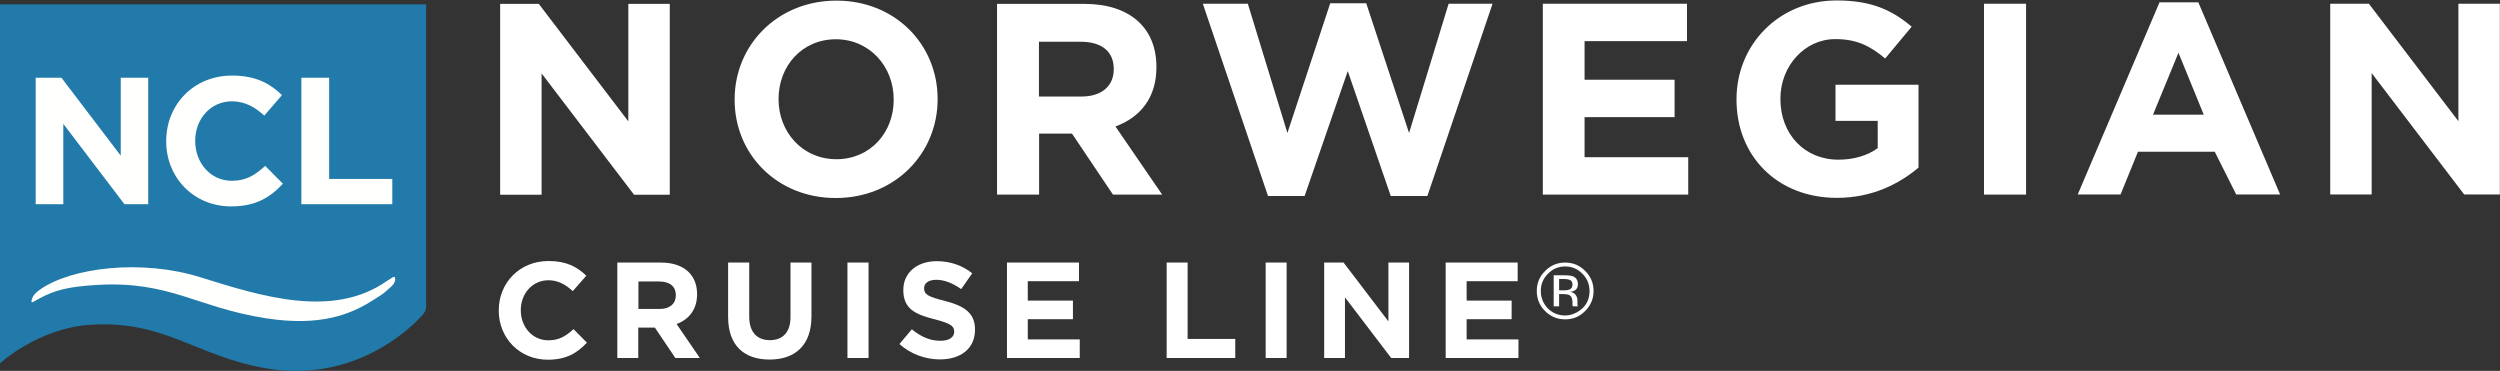 <svg version="1.2" xmlns="http://www.w3.org/2000/svg" viewBox="0 0 1611 239" width="1611" height="239">
	<rect x="0" y="0" width="1611" height="239" fill="#333333" stroke="none"/>
	<title>logo-ncl-black-svg</title>
	<style>
		.s0 { fill: #217aaa } 
		.s1 { fill: #fffffe } 
		.s2 { fill: #ffffff } 
	</style>
	<g id="NCL-Logo-White">
		<g id="Layer">
			<g id="Layer">
				<path id="Fill-1" fill-rule="evenodd" class="s0" d="m274.6 198.1l-0.1 0.8c-0.3 0.6 0.1 1.2-2 3.8-8.6 9.9-45 44.1-100.8 34.7-45.6-7.8-65.5-31.3-113.6-28.1-33.6 2.2-58.1 24.8-58.1 24.8v-231.3h274.6c0 0 0 195.3 0 195.3z"/>
				<path id="Fill-3" fill-rule="evenodd" class="s1" d="m21.1 194.7c-1.7 0.7-0.3-2.8 0.2-3.7 1.8-2.7 4.2-4.2 4.2-4.2 20.6-14.7 66.2-19.8 103.4-8.2 39.9 12.5 85.6 26.8 120.4 2.5 0 0 2-1.3 3.1-2 1.3-0.9 2-0.9 2.1-0.2 0.6 2.1-0.3 4.2-4 7.2-4.1 3.5-2 2.2-9.9 7.2-14.8 9.5-34.4 17.2-69.2 11.8-44.3-6.8-61.8-24.2-108.6-21.5-19.4 1.1-27.6 3.6-36.8 8.4-1.5 0.7-3 1.8-4.9 2.7zm19.7-114.9v51.8h-17.8v-81.5h16.6l38.2 50.2v-50.2h17.7v81.5h-15.3zm108.1 53.2c-24 0-41.8-18.5-41.8-41.9v-0.2c0-23.2 17.4-42.2 42.5-42.2 15.3 0 24.5 5.2 32.1 12.6l-11.4 13.2c-6.3-5.8-12.7-9.2-20.9-9.2-13.7 0-23.6 11.4-23.6 25.3v0.3c0 13.9 9.7 25.6 23.6 25.6 9.4 0 15.1-3.8 21.5-9.6l11.4 11.5c-8.4 9-17.7 14.6-33.4 14.6zm45.3-82.9h17.9v65.2h40.7v16.3h-58.6z"/>
				<path id="Fill-7" fill-rule="evenodd" class="s2" d="m408.6 125.5l-59.6-78.2v78.2h-26.7v-123h24.9l57.7 75.7v-75.7h26.7v123zm130 2.1c-38 0-65.2-28.3-65.2-63.2v-0.4c0-35 27.6-63.6 65.6-63.6 37.9 0 65.2 28.3 65.2 63.3v0.3c0 35-27.6 63.6-65.6 63.6zm37.3-63.6c0-21.1-15.5-38.7-37.3-38.7-21.8 0-36.9 17.3-36.9 38.4v0.3c0 21.1 15.4 38.6 37.3 38.6 21.8 0 36.9-17.2 36.9-38.2zm141.3 61.4l-26.4-39.3h-21.2v39.3h-27.1v-122.9h56.3c29 0 46.4 15.2 46.4 40.6v0.3c0 19.9-10.7 32.3-26.4 38.1l30.1 43.9zm0.5-81c0-11.5-8.1-17.5-21.3-17.5h-26.9v35.3h27.5c13.1 0 20.7-7 20.7-17.4zm178.5 81.9l-27.7-80.5-27.8 80.5h-23.6l-42-123.9h29l25.5 83.3 27.6-83.6h23.2l27.6 83.6 25.5-83.3h28.3l-42 123.9zm98-123.9h92.9v24.1h-66v24.9h58v24.1h-58v25.8h66.8v24.1h-93.7zm189.5 125.1c-38.4 0-64.7-26.9-64.7-63.3v-0.3c0-35 27.2-63.6 64.5-63.6 22.2 0 35.5 6 48.4 16.9l-17.1 20.5c-9.5-7.9-17.9-12.5-32.2-12.5-19.7 0-35.3 17.4-35.3 38.3v0.4c0 22.5 15.5 39 37.3 39 9.8 0 18.6-2.5 25.4-7.4v-17.6h-27.2v-23.3h53.5v53.4c-12.7 10.7-30.1 19.5-52.6 19.5zm94.8-125.1h27.1v123h-27.1zm162.5 122.9l-13.8-27.5h-49.5l-11.2 27.5h-27.6l52.7-123.8h25l52.7 123.8zm-37.2-91.3l-16.4 39.9h32.7zm124.5 13.1v78.2h-26.7v-122.9h24.9l57.7 75.7v-75.7h26.7v122.9h-23zm-1175.3 184.7c-18.2 0-31.6-14-31.6-31.6v-0.2c0-17.5 13.2-31.8 32.1-31.8 11.6 0 18.5 3.8 24.3 9.5l-8.7 9.9c-4.7-4.3-9.5-7-15.7-7-10.4 0-17.8 8.7-17.8 19.2v0.2c0 10.5 7.3 19.3 17.8 19.3 7 0 11.3-2.8 16.2-7.2l8.6 8.7c-6.3 6.8-13.4 11-25.2 11zm82.2-1.1l-13.2-19.6h-10.7v19.6h-13.5v-61.5h28.1c14.6 0 23.3 7.7 23.3 20.3v0.2c0 9.9-5.4 16.2-13.2 19.1l15 21.9zm0.3-40.5c0-5.8-4.1-8.8-10.7-8.8h-13.4v17.7h13.7c6.6 0 10.4-3.5 10.4-8.7zm60.4 41.5c-16.6 0-26.7-9.3-26.7-27.4v-35.1h13.6v34.8c0 10 5 15.2 13.3 15.2 8.2 0 13.3-5 13.3-14.8v-35.2h13.5v34.7c0 18.6-10.5 27.8-27 27.8zm50.2-62.5h13.6v61.5h-13.6zm59.6 62.4c-9.3 0-18.7-3.3-26.1-9.9l8-9.5c5.5 4.5 11.3 7.4 18.4 7.4 5.5 0 8.9-2.2 8.9-5.8v-0.1c0-3.5-2.1-5.2-12.4-7.9-12.4-3.1-20.4-6.6-20.4-18.8v-0.2c0-11.1 8.9-18.5 21.5-18.5 9 0 16.6 2.8 22.9 7.8l-7.1 10.2c-5.4-3.8-10.8-6-16-6-5.2 0-7.9 2.3-7.9 5.3v0.2c0 4 2.7 5.4 13.3 8.1 12.5 3.2 19.5 7.7 19.5 18.4v0.2c0 12.2-9.3 19.1-22.6 19.1zm43.2-62.4h46.4v12h-33v12.5h29.1v12h-29.1v13h33.5v12h-46.9zm102.9 0h13.5v49.2h30.7v12.3h-44.2zm63.8 0h13.5v61.5h-13.5zm51.1 22.4v39.1h-13.4v-61.5h12.5l28.9 37.9v-37.9h13.3v61.5h-11.5zm64.9-22.4h46.4v12h-32.9v12.5h29v12h-29v13h33.4v12h-46.9zm89.9 31.2q-5.3 5.4-12.9 5.4-7.6 0-13-5.4-5.3-5.3-5.3-12.9 0-7.6 5.4-12.9 5.3-5.4 12.9-5.4 7.6 0 12.9 5.4 5.4 5.3 5.4 12.9c0 5-1.8 9.3-5.4 12.9zm-24-24q-4.6 4.6-4.6 11.1 0 6.5 4.5 11.2 4.6 4.6 11.2 4.6c4.3 0 8.2-2 11.1-4.6 3.2-3 4.6-6.8 4.6-11.2q0-6.5-4.6-11.1-4.6-4.7-11.1-4.7-6.5 0-11.1 4.7zm10.7 1q3.7 0 5.5 0.7 3.1 1.3 3.1 5.1 0 2.7-1.9 3.9c-0.8 0.5-1.7 0.8-3 1 1.6 0.3 2.8 0.9 3.5 2q1.1 1.6 1.1 3.1v1.5q0 0.6 0 1.4 0.1 0.8 0.2 1.1l0.1 0.2h-3.3q0-0.1 0-0.2-0.1-0.1-0.1-0.2l-0.1-0.6v-1.6q0-3.5-1.9-4.6-1.1-0.6-3.9-0.7h-2.8v7.9h-3.5v-20zm3.8 3.2q-1.4-0.8-4.3-0.8h-3v7.3h3.2q2.2 0 3.4-0.5 2-0.8 2-3.1c0-1.5-0.4-2.5-1.3-2.9z"/>
			</g>
		</g>
	</g>
</svg>